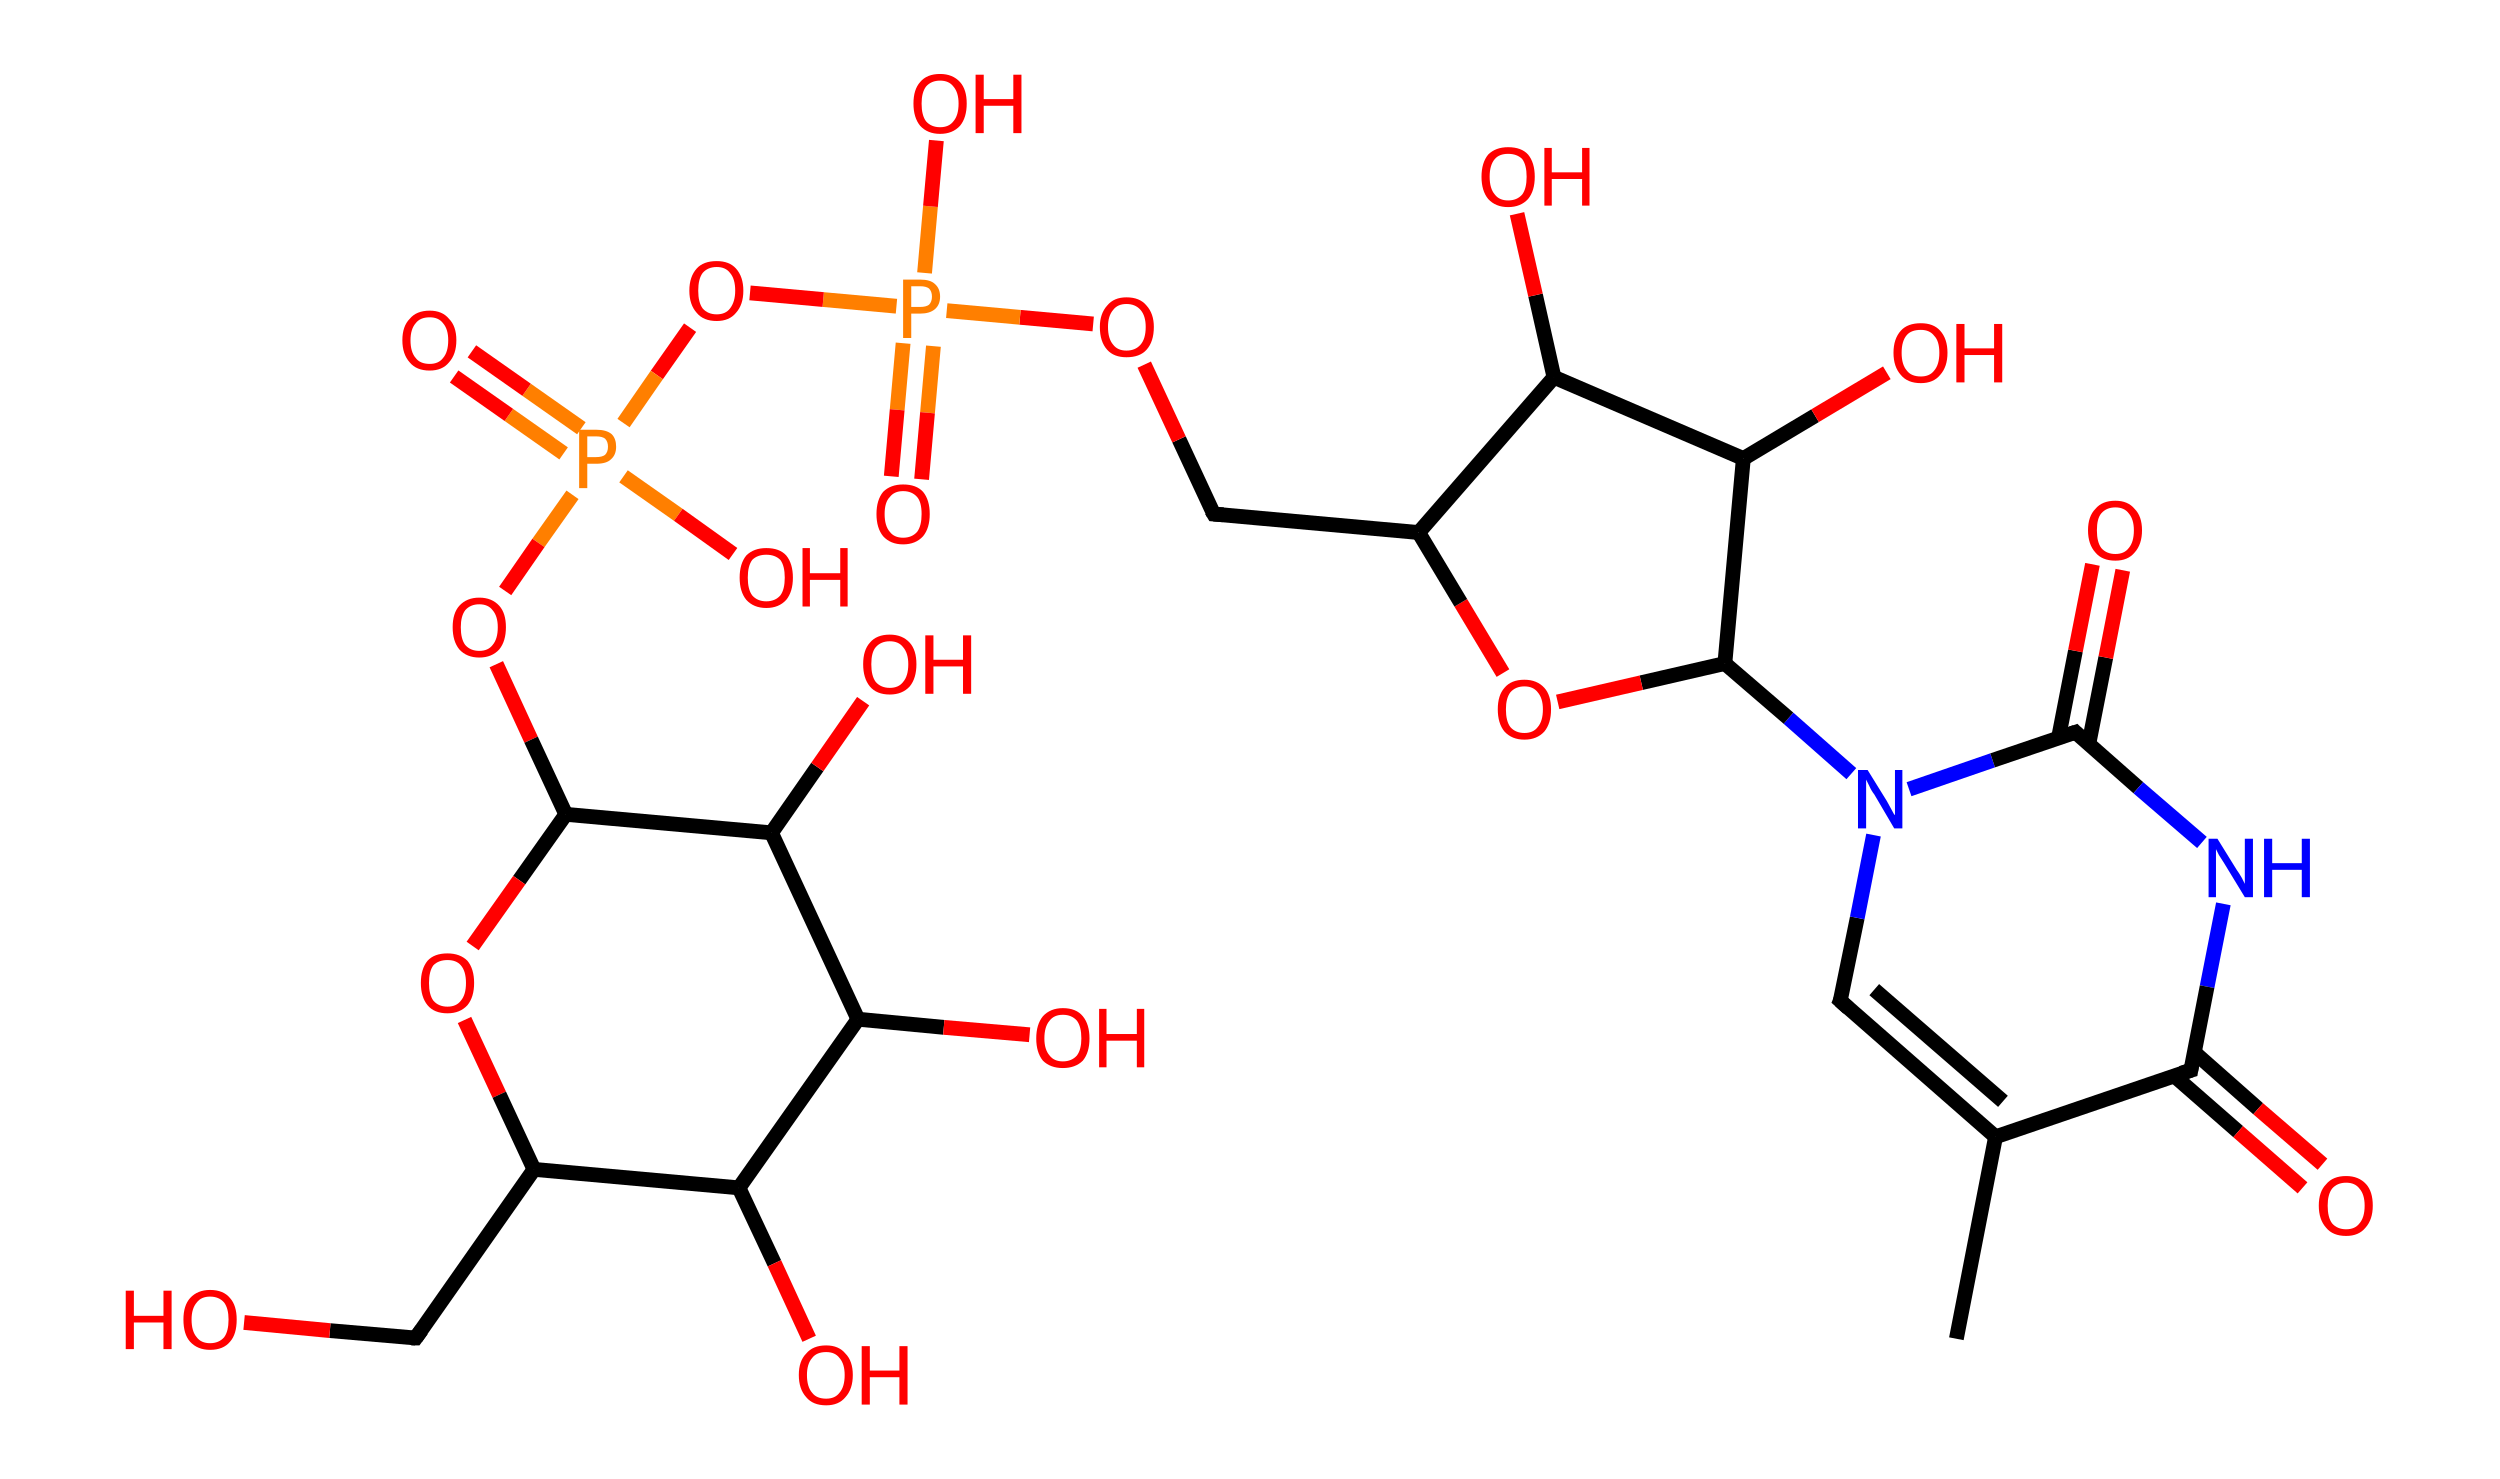 <?xml version='1.0' encoding='ASCII' standalone='yes'?>
<svg xmlns="http://www.w3.org/2000/svg" xmlns:rdkit="http://www.rdkit.org/xml" xmlns:xlink="http://www.w3.org/1999/xlink" version="1.1" baseProfile="full" xml:space="preserve" width="338px" height="200px" viewBox="0 0 338 200">
<!-- END OF HEADER -->
<rect style="opacity:1.0;fill:#FFFFFF;stroke:none" width="338.0" height="200.0" x="0.0" y="0.0"> </rect>
<path class="bond-0 atom-0 atom-1" d="M 264.5,181.0 L 269.8,153.7" style="fill:none;fill-rule:evenodd;stroke:#000000;stroke-width:2.0px;stroke-linecap:butt;stroke-linejoin:miter;stroke-opacity:1"/>
<path class="bond-1 atom-1 atom-2" d="M 269.8,153.7 L 248.8,135.3" style="fill:none;fill-rule:evenodd;stroke:#000000;stroke-width:2.0px;stroke-linecap:butt;stroke-linejoin:miter;stroke-opacity:1"/>
<path class="bond-1 atom-1 atom-2" d="M 270.8,148.9 L 253.4,133.8" style="fill:none;fill-rule:evenodd;stroke:#000000;stroke-width:2.0px;stroke-linecap:butt;stroke-linejoin:miter;stroke-opacity:1"/>
<path class="bond-2 atom-2 atom-3" d="M 248.8,135.3 L 251.1,124.1" style="fill:none;fill-rule:evenodd;stroke:#000000;stroke-width:2.0px;stroke-linecap:butt;stroke-linejoin:miter;stroke-opacity:1"/>
<path class="bond-2 atom-2 atom-3" d="M 251.1,124.1 L 253.3,112.9" style="fill:none;fill-rule:evenodd;stroke:#0000FF;stroke-width:2.0px;stroke-linecap:butt;stroke-linejoin:miter;stroke-opacity:1"/>
<path class="bond-3 atom-3 atom-4" d="M 250.3,104.6 L 241.8,97.1" style="fill:none;fill-rule:evenodd;stroke:#0000FF;stroke-width:2.0px;stroke-linecap:butt;stroke-linejoin:miter;stroke-opacity:1"/>
<path class="bond-3 atom-3 atom-4" d="M 241.8,97.1 L 233.2,89.7" style="fill:none;fill-rule:evenodd;stroke:#000000;stroke-width:2.0px;stroke-linecap:butt;stroke-linejoin:miter;stroke-opacity:1"/>
<path class="bond-4 atom-4 atom-5" d="M 233.2,89.7 L 221.9,92.3" style="fill:none;fill-rule:evenodd;stroke:#000000;stroke-width:2.0px;stroke-linecap:butt;stroke-linejoin:miter;stroke-opacity:1"/>
<path class="bond-4 atom-4 atom-5" d="M 221.9,92.3 L 210.6,94.9" style="fill:none;fill-rule:evenodd;stroke:#FF0000;stroke-width:2.0px;stroke-linecap:butt;stroke-linejoin:miter;stroke-opacity:1"/>
<path class="bond-5 atom-5 atom-6" d="M 203.2,91.0 L 197.5,81.5" style="fill:none;fill-rule:evenodd;stroke:#FF0000;stroke-width:2.0px;stroke-linecap:butt;stroke-linejoin:miter;stroke-opacity:1"/>
<path class="bond-5 atom-5 atom-6" d="M 197.5,81.5 L 191.8,72.0" style="fill:none;fill-rule:evenodd;stroke:#000000;stroke-width:2.0px;stroke-linecap:butt;stroke-linejoin:miter;stroke-opacity:1"/>
<path class="bond-6 atom-6 atom-7" d="M 191.8,72.0 L 164.1,69.5" style="fill:none;fill-rule:evenodd;stroke:#000000;stroke-width:2.0px;stroke-linecap:butt;stroke-linejoin:miter;stroke-opacity:1"/>
<path class="bond-7 atom-7 atom-8" d="M 164.1,69.5 L 159.4,59.4" style="fill:none;fill-rule:evenodd;stroke:#000000;stroke-width:2.0px;stroke-linecap:butt;stroke-linejoin:miter;stroke-opacity:1"/>
<path class="bond-7 atom-7 atom-8" d="M 159.4,59.4 L 154.7,49.3" style="fill:none;fill-rule:evenodd;stroke:#FF0000;stroke-width:2.0px;stroke-linecap:butt;stroke-linejoin:miter;stroke-opacity:1"/>
<path class="bond-8 atom-8 atom-9" d="M 147.8,43.8 L 137.9,42.9" style="fill:none;fill-rule:evenodd;stroke:#FF0000;stroke-width:2.0px;stroke-linecap:butt;stroke-linejoin:miter;stroke-opacity:1"/>
<path class="bond-8 atom-8 atom-9" d="M 137.9,42.9 L 128.0,42.0" style="fill:none;fill-rule:evenodd;stroke:#FF7F00;stroke-width:2.0px;stroke-linecap:butt;stroke-linejoin:miter;stroke-opacity:1"/>
<path class="bond-9 atom-9 atom-10" d="M 122.1,46.4 L 121.3,55.4" style="fill:none;fill-rule:evenodd;stroke:#FF7F00;stroke-width:2.0px;stroke-linecap:butt;stroke-linejoin:miter;stroke-opacity:1"/>
<path class="bond-9 atom-9 atom-10" d="M 121.3,55.4 L 120.5,64.4" style="fill:none;fill-rule:evenodd;stroke:#FF0000;stroke-width:2.0px;stroke-linecap:butt;stroke-linejoin:miter;stroke-opacity:1"/>
<path class="bond-9 atom-9 atom-10" d="M 126.2,46.8 L 125.4,55.8" style="fill:none;fill-rule:evenodd;stroke:#FF7F00;stroke-width:2.0px;stroke-linecap:butt;stroke-linejoin:miter;stroke-opacity:1"/>
<path class="bond-9 atom-9 atom-10" d="M 125.4,55.8 L 124.6,64.8" style="fill:none;fill-rule:evenodd;stroke:#FF0000;stroke-width:2.0px;stroke-linecap:butt;stroke-linejoin:miter;stroke-opacity:1"/>
<path class="bond-10 atom-9 atom-11" d="M 125.0,36.9 L 125.8,27.9" style="fill:none;fill-rule:evenodd;stroke:#FF7F00;stroke-width:2.0px;stroke-linecap:butt;stroke-linejoin:miter;stroke-opacity:1"/>
<path class="bond-10 atom-9 atom-11" d="M 125.8,27.9 L 126.6,19.0" style="fill:none;fill-rule:evenodd;stroke:#FF0000;stroke-width:2.0px;stroke-linecap:butt;stroke-linejoin:miter;stroke-opacity:1"/>
<path class="bond-11 atom-9 atom-12" d="M 121.2,41.4 L 111.3,40.5" style="fill:none;fill-rule:evenodd;stroke:#FF7F00;stroke-width:2.0px;stroke-linecap:butt;stroke-linejoin:miter;stroke-opacity:1"/>
<path class="bond-11 atom-9 atom-12" d="M 111.3,40.5 L 101.4,39.6" style="fill:none;fill-rule:evenodd;stroke:#FF0000;stroke-width:2.0px;stroke-linecap:butt;stroke-linejoin:miter;stroke-opacity:1"/>
<path class="bond-12 atom-12 atom-13" d="M 93.3,44.3 L 88.8,50.7" style="fill:none;fill-rule:evenodd;stroke:#FF0000;stroke-width:2.0px;stroke-linecap:butt;stroke-linejoin:miter;stroke-opacity:1"/>
<path class="bond-12 atom-12 atom-13" d="M 88.8,50.7 L 84.3,57.2" style="fill:none;fill-rule:evenodd;stroke:#FF7F00;stroke-width:2.0px;stroke-linecap:butt;stroke-linejoin:miter;stroke-opacity:1"/>
<path class="bond-13 atom-13 atom-14" d="M 78.6,57.9 L 71.2,52.7" style="fill:none;fill-rule:evenodd;stroke:#FF7F00;stroke-width:2.0px;stroke-linecap:butt;stroke-linejoin:miter;stroke-opacity:1"/>
<path class="bond-13 atom-13 atom-14" d="M 71.2,52.7 L 63.8,47.5" style="fill:none;fill-rule:evenodd;stroke:#FF0000;stroke-width:2.0px;stroke-linecap:butt;stroke-linejoin:miter;stroke-opacity:1"/>
<path class="bond-13 atom-13 atom-14" d="M 76.2,61.3 L 68.8,56.1" style="fill:none;fill-rule:evenodd;stroke:#FF7F00;stroke-width:2.0px;stroke-linecap:butt;stroke-linejoin:miter;stroke-opacity:1"/>
<path class="bond-13 atom-13 atom-14" d="M 68.8,56.1 L 61.4,50.9" style="fill:none;fill-rule:evenodd;stroke:#FF0000;stroke-width:2.0px;stroke-linecap:butt;stroke-linejoin:miter;stroke-opacity:1"/>
<path class="bond-14 atom-13 atom-15" d="M 84.3,64.4 L 91.7,69.6" style="fill:none;fill-rule:evenodd;stroke:#FF7F00;stroke-width:2.0px;stroke-linecap:butt;stroke-linejoin:miter;stroke-opacity:1"/>
<path class="bond-14 atom-13 atom-15" d="M 91.7,69.6 L 99.1,74.9" style="fill:none;fill-rule:evenodd;stroke:#FF0000;stroke-width:2.0px;stroke-linecap:butt;stroke-linejoin:miter;stroke-opacity:1"/>
<path class="bond-15 atom-13 atom-16" d="M 77.4,66.9 L 72.8,73.4" style="fill:none;fill-rule:evenodd;stroke:#FF7F00;stroke-width:2.0px;stroke-linecap:butt;stroke-linejoin:miter;stroke-opacity:1"/>
<path class="bond-15 atom-13 atom-16" d="M 72.8,73.4 L 68.3,79.9" style="fill:none;fill-rule:evenodd;stroke:#FF0000;stroke-width:2.0px;stroke-linecap:butt;stroke-linejoin:miter;stroke-opacity:1"/>
<path class="bond-16 atom-16 atom-17" d="M 67.1,89.8 L 71.8,100.0" style="fill:none;fill-rule:evenodd;stroke:#FF0000;stroke-width:2.0px;stroke-linecap:butt;stroke-linejoin:miter;stroke-opacity:1"/>
<path class="bond-16 atom-16 atom-17" d="M 71.8,100.0 L 76.5,110.1" style="fill:none;fill-rule:evenodd;stroke:#000000;stroke-width:2.0px;stroke-linecap:butt;stroke-linejoin:miter;stroke-opacity:1"/>
<path class="bond-17 atom-17 atom-18" d="M 76.5,110.1 L 70.2,119.0" style="fill:none;fill-rule:evenodd;stroke:#000000;stroke-width:2.0px;stroke-linecap:butt;stroke-linejoin:miter;stroke-opacity:1"/>
<path class="bond-17 atom-17 atom-18" d="M 70.2,119.0 L 63.9,127.9" style="fill:none;fill-rule:evenodd;stroke:#FF0000;stroke-width:2.0px;stroke-linecap:butt;stroke-linejoin:miter;stroke-opacity:1"/>
<path class="bond-18 atom-18 atom-19" d="M 62.8,137.9 L 67.5,148.0" style="fill:none;fill-rule:evenodd;stroke:#FF0000;stroke-width:2.0px;stroke-linecap:butt;stroke-linejoin:miter;stroke-opacity:1"/>
<path class="bond-18 atom-18 atom-19" d="M 67.5,148.0 L 72.2,158.1" style="fill:none;fill-rule:evenodd;stroke:#000000;stroke-width:2.0px;stroke-linecap:butt;stroke-linejoin:miter;stroke-opacity:1"/>
<path class="bond-19 atom-19 atom-20" d="M 72.2,158.1 L 56.2,180.9" style="fill:none;fill-rule:evenodd;stroke:#000000;stroke-width:2.0px;stroke-linecap:butt;stroke-linejoin:miter;stroke-opacity:1"/>
<path class="bond-20 atom-20 atom-21" d="M 56.2,180.9 L 44.6,179.9" style="fill:none;fill-rule:evenodd;stroke:#000000;stroke-width:2.0px;stroke-linecap:butt;stroke-linejoin:miter;stroke-opacity:1"/>
<path class="bond-20 atom-20 atom-21" d="M 44.6,179.9 L 33.0,178.8" style="fill:none;fill-rule:evenodd;stroke:#FF0000;stroke-width:2.0px;stroke-linecap:butt;stroke-linejoin:miter;stroke-opacity:1"/>
<path class="bond-21 atom-19 atom-22" d="M 72.2,158.1 L 99.9,160.6" style="fill:none;fill-rule:evenodd;stroke:#000000;stroke-width:2.0px;stroke-linecap:butt;stroke-linejoin:miter;stroke-opacity:1"/>
<path class="bond-22 atom-22 atom-23" d="M 99.9,160.6 L 104.7,170.8" style="fill:none;fill-rule:evenodd;stroke:#000000;stroke-width:2.0px;stroke-linecap:butt;stroke-linejoin:miter;stroke-opacity:1"/>
<path class="bond-22 atom-22 atom-23" d="M 104.7,170.8 L 109.4,181.0" style="fill:none;fill-rule:evenodd;stroke:#FF0000;stroke-width:2.0px;stroke-linecap:butt;stroke-linejoin:miter;stroke-opacity:1"/>
<path class="bond-23 atom-22 atom-24" d="M 99.9,160.6 L 116.0,137.8" style="fill:none;fill-rule:evenodd;stroke:#000000;stroke-width:2.0px;stroke-linecap:butt;stroke-linejoin:miter;stroke-opacity:1"/>
<path class="bond-24 atom-24 atom-25" d="M 116.0,137.8 L 127.6,138.9" style="fill:none;fill-rule:evenodd;stroke:#000000;stroke-width:2.0px;stroke-linecap:butt;stroke-linejoin:miter;stroke-opacity:1"/>
<path class="bond-24 atom-24 atom-25" d="M 127.6,138.9 L 139.2,139.9" style="fill:none;fill-rule:evenodd;stroke:#FF0000;stroke-width:2.0px;stroke-linecap:butt;stroke-linejoin:miter;stroke-opacity:1"/>
<path class="bond-25 atom-24 atom-26" d="M 116.0,137.8 L 104.3,112.6" style="fill:none;fill-rule:evenodd;stroke:#000000;stroke-width:2.0px;stroke-linecap:butt;stroke-linejoin:miter;stroke-opacity:1"/>
<path class="bond-26 atom-26 atom-27" d="M 104.3,112.6 L 110.5,103.7" style="fill:none;fill-rule:evenodd;stroke:#000000;stroke-width:2.0px;stroke-linecap:butt;stroke-linejoin:miter;stroke-opacity:1"/>
<path class="bond-26 atom-26 atom-27" d="M 110.5,103.7 L 116.7,94.8" style="fill:none;fill-rule:evenodd;stroke:#FF0000;stroke-width:2.0px;stroke-linecap:butt;stroke-linejoin:miter;stroke-opacity:1"/>
<path class="bond-27 atom-6 atom-28" d="M 191.8,72.0 L 210.1,51.0" style="fill:none;fill-rule:evenodd;stroke:#000000;stroke-width:2.0px;stroke-linecap:butt;stroke-linejoin:miter;stroke-opacity:1"/>
<path class="bond-28 atom-28 atom-29" d="M 210.1,51.0 L 207.6,39.9" style="fill:none;fill-rule:evenodd;stroke:#000000;stroke-width:2.0px;stroke-linecap:butt;stroke-linejoin:miter;stroke-opacity:1"/>
<path class="bond-28 atom-28 atom-29" d="M 207.6,39.9 L 205.1,28.9" style="fill:none;fill-rule:evenodd;stroke:#FF0000;stroke-width:2.0px;stroke-linecap:butt;stroke-linejoin:miter;stroke-opacity:1"/>
<path class="bond-29 atom-28 atom-30" d="M 210.1,51.0 L 235.7,62.0" style="fill:none;fill-rule:evenodd;stroke:#000000;stroke-width:2.0px;stroke-linecap:butt;stroke-linejoin:miter;stroke-opacity:1"/>
<path class="bond-30 atom-30 atom-31" d="M 235.7,62.0 L 245.4,56.2" style="fill:none;fill-rule:evenodd;stroke:#000000;stroke-width:2.0px;stroke-linecap:butt;stroke-linejoin:miter;stroke-opacity:1"/>
<path class="bond-30 atom-30 atom-31" d="M 245.4,56.2 L 255.1,50.4" style="fill:none;fill-rule:evenodd;stroke:#FF0000;stroke-width:2.0px;stroke-linecap:butt;stroke-linejoin:miter;stroke-opacity:1"/>
<path class="bond-31 atom-3 atom-32" d="M 258.1,106.7 L 269.4,102.8" style="fill:none;fill-rule:evenodd;stroke:#0000FF;stroke-width:2.0px;stroke-linecap:butt;stroke-linejoin:miter;stroke-opacity:1"/>
<path class="bond-31 atom-3 atom-32" d="M 269.4,102.8 L 280.6,99.0" style="fill:none;fill-rule:evenodd;stroke:#000000;stroke-width:2.0px;stroke-linecap:butt;stroke-linejoin:miter;stroke-opacity:1"/>
<path class="bond-32 atom-32 atom-33" d="M 282.4,100.6 L 284.7,88.9" style="fill:none;fill-rule:evenodd;stroke:#000000;stroke-width:2.0px;stroke-linecap:butt;stroke-linejoin:miter;stroke-opacity:1"/>
<path class="bond-32 atom-32 atom-33" d="M 284.7,88.9 L 287.0,77.1" style="fill:none;fill-rule:evenodd;stroke:#FF0000;stroke-width:2.0px;stroke-linecap:butt;stroke-linejoin:miter;stroke-opacity:1"/>
<path class="bond-32 atom-32 atom-33" d="M 278.3,99.8 L 280.6,88.0" style="fill:none;fill-rule:evenodd;stroke:#000000;stroke-width:2.0px;stroke-linecap:butt;stroke-linejoin:miter;stroke-opacity:1"/>
<path class="bond-32 atom-32 atom-33" d="M 280.6,88.0 L 282.9,76.3" style="fill:none;fill-rule:evenodd;stroke:#FF0000;stroke-width:2.0px;stroke-linecap:butt;stroke-linejoin:miter;stroke-opacity:1"/>
<path class="bond-33 atom-32 atom-34" d="M 280.6,99.0 L 289.1,106.5" style="fill:none;fill-rule:evenodd;stroke:#000000;stroke-width:2.0px;stroke-linecap:butt;stroke-linejoin:miter;stroke-opacity:1"/>
<path class="bond-33 atom-32 atom-34" d="M 289.1,106.5 L 297.7,113.9" style="fill:none;fill-rule:evenodd;stroke:#0000FF;stroke-width:2.0px;stroke-linecap:butt;stroke-linejoin:miter;stroke-opacity:1"/>
<path class="bond-34 atom-34 atom-35" d="M 300.6,122.2 L 298.4,133.4" style="fill:none;fill-rule:evenodd;stroke:#0000FF;stroke-width:2.0px;stroke-linecap:butt;stroke-linejoin:miter;stroke-opacity:1"/>
<path class="bond-34 atom-34 atom-35" d="M 298.4,133.4 L 296.2,144.7" style="fill:none;fill-rule:evenodd;stroke:#000000;stroke-width:2.0px;stroke-linecap:butt;stroke-linejoin:miter;stroke-opacity:1"/>
<path class="bond-35 atom-35 atom-36" d="M 293.9,145.4 L 302.6,153.0" style="fill:none;fill-rule:evenodd;stroke:#000000;stroke-width:2.0px;stroke-linecap:butt;stroke-linejoin:miter;stroke-opacity:1"/>
<path class="bond-35 atom-35 atom-36" d="M 302.6,153.0 L 311.3,160.6" style="fill:none;fill-rule:evenodd;stroke:#FF0000;stroke-width:2.0px;stroke-linecap:butt;stroke-linejoin:miter;stroke-opacity:1"/>
<path class="bond-35 atom-35 atom-36" d="M 296.7,142.3 L 305.3,149.9" style="fill:none;fill-rule:evenodd;stroke:#000000;stroke-width:2.0px;stroke-linecap:butt;stroke-linejoin:miter;stroke-opacity:1"/>
<path class="bond-35 atom-35 atom-36" d="M 305.3,149.9 L 314.0,157.4" style="fill:none;fill-rule:evenodd;stroke:#FF0000;stroke-width:2.0px;stroke-linecap:butt;stroke-linejoin:miter;stroke-opacity:1"/>
<path class="bond-36 atom-35 atom-1" d="M 296.2,144.7 L 269.8,153.7" style="fill:none;fill-rule:evenodd;stroke:#000000;stroke-width:2.0px;stroke-linecap:butt;stroke-linejoin:miter;stroke-opacity:1"/>
<path class="bond-37 atom-30 atom-4" d="M 235.7,62.0 L 233.2,89.7" style="fill:none;fill-rule:evenodd;stroke:#000000;stroke-width:2.0px;stroke-linecap:butt;stroke-linejoin:miter;stroke-opacity:1"/>
<path class="bond-38 atom-26 atom-17" d="M 104.3,112.6 L 76.5,110.1" style="fill:none;fill-rule:evenodd;stroke:#000000;stroke-width:2.0px;stroke-linecap:butt;stroke-linejoin:miter;stroke-opacity:1"/>
<path d="M 249.9,136.3 L 248.8,135.3 L 249.0,134.8" style="fill:none;stroke:#000000;stroke-width:2.0px;stroke-linecap:butt;stroke-linejoin:miter;stroke-opacity:1;"/>
<path d="M 165.4,69.6 L 164.1,69.5 L 163.8,69.0" style="fill:none;stroke:#000000;stroke-width:2.0px;stroke-linecap:butt;stroke-linejoin:miter;stroke-opacity:1;"/>
<path d="M 57.0,179.8 L 56.2,180.9 L 55.6,180.9" style="fill:none;stroke:#000000;stroke-width:2.0px;stroke-linecap:butt;stroke-linejoin:miter;stroke-opacity:1;"/>
<path d="M 280.0,99.2 L 280.6,99.0 L 281.0,99.4" style="fill:none;stroke:#000000;stroke-width:2.0px;stroke-linecap:butt;stroke-linejoin:miter;stroke-opacity:1;"/>
<path d="M 296.3,144.1 L 296.2,144.7 L 294.9,145.1" style="fill:none;stroke:#000000;stroke-width:2.0px;stroke-linecap:butt;stroke-linejoin:miter;stroke-opacity:1;"/>
<path class="atom-3" d="M 252.5 104.1 L 255.1 108.3 Q 255.3 108.7, 255.7 109.4 Q 256.1 110.2, 256.2 110.2 L 256.2 104.1 L 257.2 104.1 L 257.2 112.0 L 256.1 112.0 L 253.4 107.4 Q 253.0 106.9, 252.7 106.2 Q 252.4 105.6, 252.3 105.4 L 252.3 112.0 L 251.2 112.0 L 251.2 104.1 L 252.5 104.1 " fill="#0000FF"/>
<path class="atom-5" d="M 202.5 95.9 Q 202.5 94.0, 203.4 93.0 Q 204.3 91.9, 206.1 91.9 Q 207.8 91.9, 208.8 93.0 Q 209.7 94.0, 209.7 95.9 Q 209.7 97.8, 208.8 98.9 Q 207.8 100.0, 206.1 100.0 Q 204.4 100.0, 203.4 98.9 Q 202.5 97.8, 202.5 95.9 M 206.1 99.1 Q 207.3 99.1, 207.9 98.3 Q 208.6 97.5, 208.6 95.9 Q 208.6 94.4, 207.9 93.6 Q 207.3 92.8, 206.1 92.8 Q 204.9 92.8, 204.2 93.6 Q 203.6 94.4, 203.6 95.9 Q 203.6 97.5, 204.2 98.3 Q 204.9 99.1, 206.1 99.1 " fill="#FF0000"/>
<path class="atom-8" d="M 148.7 44.2 Q 148.7 42.4, 149.7 41.3 Q 150.6 40.2, 152.3 40.2 Q 154.1 40.2, 155.0 41.3 Q 156.0 42.4, 156.0 44.2 Q 156.0 46.2, 155.0 47.3 Q 154.1 48.3, 152.3 48.3 Q 150.6 48.3, 149.7 47.3 Q 148.7 46.2, 148.7 44.2 M 152.3 47.4 Q 153.5 47.4, 154.2 46.6 Q 154.9 45.8, 154.9 44.2 Q 154.9 42.7, 154.2 41.9 Q 153.5 41.1, 152.3 41.1 Q 151.1 41.1, 150.5 41.9 Q 149.8 42.7, 149.8 44.2 Q 149.8 45.8, 150.5 46.6 Q 151.1 47.4, 152.3 47.4 " fill="#FF0000"/>
<path class="atom-9" d="M 124.4 37.8 Q 125.8 37.8, 126.4 38.4 Q 127.1 39.0, 127.1 40.1 Q 127.1 41.2, 126.4 41.8 Q 125.7 42.4, 124.4 42.4 L 123.2 42.4 L 123.2 45.7 L 122.1 45.7 L 122.1 37.8 L 124.4 37.8 M 124.4 41.5 Q 125.2 41.5, 125.6 41.2 Q 126.0 40.8, 126.0 40.1 Q 126.0 39.4, 125.6 39.0 Q 125.2 38.7, 124.4 38.7 L 123.2 38.7 L 123.2 41.5 L 124.4 41.5 " fill="#FF7F00"/>
<path class="atom-10" d="M 118.5 69.5 Q 118.5 67.6, 119.4 66.5 Q 120.4 65.5, 122.1 65.5 Q 123.9 65.5, 124.8 66.5 Q 125.7 67.6, 125.7 69.5 Q 125.7 71.4, 124.8 72.5 Q 123.8 73.6, 122.1 73.6 Q 120.4 73.6, 119.4 72.5 Q 118.5 71.4, 118.5 69.5 M 122.1 72.7 Q 123.3 72.7, 124.0 71.9 Q 124.6 71.1, 124.6 69.5 Q 124.6 67.9, 124.0 67.2 Q 123.3 66.4, 122.1 66.4 Q 120.9 66.4, 120.3 67.2 Q 119.6 67.9, 119.6 69.5 Q 119.6 71.1, 120.3 71.9 Q 120.9 72.7, 122.1 72.7 " fill="#FF0000"/>
<path class="atom-11" d="M 123.5 14.0 Q 123.5 12.1, 124.4 11.1 Q 125.3 10.0, 127.1 10.0 Q 128.8 10.0, 129.8 11.1 Q 130.7 12.1, 130.7 14.0 Q 130.7 15.9, 129.8 17.0 Q 128.8 18.1, 127.1 18.1 Q 125.4 18.1, 124.4 17.0 Q 123.5 15.9, 123.5 14.0 M 127.1 17.2 Q 128.3 17.2, 128.9 16.4 Q 129.6 15.6, 129.6 14.0 Q 129.6 12.5, 128.9 11.7 Q 128.3 10.9, 127.1 10.9 Q 125.9 10.9, 125.2 11.7 Q 124.6 12.5, 124.6 14.0 Q 124.6 15.6, 125.2 16.4 Q 125.9 17.2, 127.1 17.2 " fill="#FF0000"/>
<path class="atom-11" d="M 131.9 10.1 L 133.0 10.1 L 133.0 13.4 L 137.0 13.4 L 137.0 10.1 L 138.1 10.1 L 138.1 18.0 L 137.0 18.0 L 137.0 14.3 L 133.0 14.3 L 133.0 18.0 L 131.9 18.0 L 131.9 10.1 " fill="#FF0000"/>
<path class="atom-12" d="M 93.2 39.3 Q 93.2 37.4, 94.2 36.3 Q 95.1 35.3, 96.9 35.3 Q 98.6 35.3, 99.5 36.3 Q 100.5 37.4, 100.5 39.3 Q 100.5 41.2, 99.5 42.3 Q 98.6 43.4, 96.9 43.4 Q 95.1 43.4, 94.2 42.3 Q 93.2 41.2, 93.2 39.3 M 96.9 42.5 Q 98.1 42.5, 98.7 41.7 Q 99.4 40.8, 99.4 39.3 Q 99.4 37.7, 98.7 36.9 Q 98.1 36.1, 96.9 36.1 Q 95.7 36.1, 95.0 36.9 Q 94.4 37.7, 94.4 39.3 Q 94.4 40.9, 95.0 41.7 Q 95.7 42.5, 96.9 42.5 " fill="#FF0000"/>
<path class="atom-13" d="M 80.6 58.1 Q 82.0 58.1, 82.7 58.7 Q 83.3 59.3, 83.3 60.4 Q 83.3 61.5, 82.6 62.1 Q 82.0 62.7, 80.6 62.7 L 79.4 62.7 L 79.4 66.0 L 78.3 66.0 L 78.3 58.1 L 80.6 58.1 M 80.6 61.8 Q 81.4 61.8, 81.8 61.5 Q 82.2 61.1, 82.2 60.4 Q 82.2 59.7, 81.8 59.3 Q 81.4 59.0, 80.6 59.0 L 79.4 59.0 L 79.4 61.8 L 80.6 61.8 " fill="#FF7F00"/>
<path class="atom-14" d="M 54.4 46.0 Q 54.4 44.1, 55.4 43.1 Q 56.3 42.0, 58.1 42.0 Q 59.8 42.0, 60.7 43.1 Q 61.7 44.1, 61.7 46.0 Q 61.7 47.9, 60.7 49.0 Q 59.8 50.1, 58.1 50.1 Q 56.3 50.1, 55.4 49.0 Q 54.4 47.9, 54.4 46.0 M 58.1 49.2 Q 59.3 49.2, 59.9 48.4 Q 60.6 47.6, 60.6 46.0 Q 60.6 44.5, 59.9 43.7 Q 59.3 42.9, 58.1 42.9 Q 56.8 42.9, 56.2 43.7 Q 55.5 44.5, 55.5 46.0 Q 55.5 47.6, 56.2 48.4 Q 56.8 49.2, 58.1 49.2 " fill="#FF0000"/>
<path class="atom-15" d="M 100.0 78.1 Q 100.0 76.2, 100.9 75.1 Q 101.9 74.1, 103.6 74.1 Q 105.4 74.1, 106.3 75.1 Q 107.2 76.2, 107.2 78.1 Q 107.2 80.0, 106.3 81.1 Q 105.3 82.2, 103.6 82.2 Q 101.9 82.2, 100.9 81.1 Q 100.0 80.0, 100.0 78.1 M 103.6 81.3 Q 104.8 81.3, 105.5 80.5 Q 106.1 79.7, 106.1 78.1 Q 106.1 76.5, 105.5 75.7 Q 104.8 75.0, 103.6 75.0 Q 102.4 75.0, 101.7 75.7 Q 101.1 76.5, 101.1 78.1 Q 101.1 79.7, 101.7 80.5 Q 102.4 81.3, 103.6 81.3 " fill="#FF0000"/>
<path class="atom-15" d="M 108.5 74.1 L 109.5 74.1 L 109.5 77.5 L 113.6 77.5 L 113.6 74.1 L 114.6 74.1 L 114.6 82.0 L 113.6 82.0 L 113.6 78.4 L 109.5 78.4 L 109.5 82.0 L 108.5 82.0 L 108.5 74.1 " fill="#FF0000"/>
<path class="atom-16" d="M 61.2 84.8 Q 61.2 82.9, 62.1 81.9 Q 63.1 80.8, 64.8 80.8 Q 66.5 80.8, 67.5 81.9 Q 68.4 82.9, 68.4 84.8 Q 68.4 86.7, 67.5 87.8 Q 66.5 88.9, 64.8 88.9 Q 63.1 88.9, 62.1 87.8 Q 61.2 86.7, 61.2 84.8 M 64.8 88.0 Q 66.0 88.0, 66.6 87.2 Q 67.3 86.4, 67.3 84.8 Q 67.3 83.3, 66.6 82.5 Q 66.0 81.7, 64.8 81.7 Q 63.6 81.7, 62.9 82.5 Q 62.3 83.3, 62.3 84.8 Q 62.3 86.4, 62.9 87.2 Q 63.6 88.0, 64.8 88.0 " fill="#FF0000"/>
<path class="atom-18" d="M 56.9 132.9 Q 56.9 131.0, 57.8 129.9 Q 58.7 128.9, 60.5 128.9 Q 62.2 128.9, 63.2 129.9 Q 64.1 131.0, 64.1 132.9 Q 64.1 134.8, 63.2 135.9 Q 62.2 137.0, 60.5 137.0 Q 58.7 137.0, 57.8 135.9 Q 56.9 134.8, 56.9 132.9 M 60.5 136.1 Q 61.7 136.1, 62.3 135.3 Q 63.0 134.5, 63.0 132.9 Q 63.0 131.3, 62.3 130.5 Q 61.7 129.8, 60.5 129.8 Q 59.3 129.8, 58.6 130.5 Q 58.0 131.3, 58.0 132.9 Q 58.0 134.5, 58.6 135.3 Q 59.3 136.1, 60.5 136.1 " fill="#FF0000"/>
<path class="atom-21" d="M 17.0 174.5 L 18.1 174.5 L 18.1 177.9 L 22.1 177.9 L 22.1 174.5 L 23.2 174.5 L 23.2 182.4 L 22.1 182.4 L 22.1 178.8 L 18.1 178.8 L 18.1 182.4 L 17.0 182.4 L 17.0 174.5 " fill="#FF0000"/>
<path class="atom-21" d="M 24.8 178.4 Q 24.8 176.5, 25.7 175.5 Q 26.7 174.4, 28.4 174.4 Q 30.2 174.4, 31.1 175.5 Q 32.0 176.5, 32.0 178.4 Q 32.0 180.4, 31.1 181.4 Q 30.2 182.5, 28.4 182.5 Q 26.7 182.5, 25.7 181.4 Q 24.8 180.4, 24.8 178.4 M 28.4 181.6 Q 29.6 181.6, 30.3 180.8 Q 30.9 180.0, 30.9 178.4 Q 30.9 176.9, 30.3 176.1 Q 29.6 175.3, 28.4 175.3 Q 27.2 175.3, 26.6 176.1 Q 25.9 176.9, 25.9 178.4 Q 25.9 180.0, 26.6 180.8 Q 27.2 181.6, 28.4 181.6 " fill="#FF0000"/>
<path class="atom-23" d="M 108.0 185.9 Q 108.0 184.0, 109.0 183.0 Q 109.9 181.9, 111.7 181.9 Q 113.4 181.9, 114.3 183.0 Q 115.3 184.0, 115.3 185.9 Q 115.3 187.8, 114.3 188.9 Q 113.4 190.0, 111.7 190.0 Q 109.9 190.0, 109.0 188.9 Q 108.0 187.8, 108.0 185.9 M 111.7 189.1 Q 112.9 189.1, 113.5 188.3 Q 114.2 187.5, 114.2 185.9 Q 114.2 184.4, 113.5 183.6 Q 112.9 182.8, 111.7 182.8 Q 110.4 182.8, 109.8 183.6 Q 109.1 184.4, 109.1 185.9 Q 109.1 187.5, 109.8 188.3 Q 110.4 189.1, 111.7 189.1 " fill="#FF0000"/>
<path class="atom-23" d="M 116.5 182.0 L 117.6 182.0 L 117.6 185.3 L 121.6 185.3 L 121.6 182.0 L 122.7 182.0 L 122.7 189.9 L 121.6 189.9 L 121.6 186.2 L 117.6 186.2 L 117.6 189.9 L 116.5 189.9 L 116.5 182.0 " fill="#FF0000"/>
<path class="atom-25" d="M 140.1 140.4 Q 140.1 138.5, 141.0 137.4 Q 142.0 136.3, 143.7 136.3 Q 145.5 136.3, 146.4 137.4 Q 147.3 138.5, 147.3 140.4 Q 147.3 142.3, 146.4 143.4 Q 145.4 144.4, 143.7 144.4 Q 142.0 144.4, 141.0 143.4 Q 140.1 142.3, 140.1 140.4 M 143.7 143.5 Q 144.9 143.5, 145.6 142.7 Q 146.2 141.9, 146.2 140.4 Q 146.2 138.8, 145.6 138.0 Q 144.9 137.2, 143.7 137.2 Q 142.5 137.2, 141.9 138.0 Q 141.2 138.8, 141.2 140.4 Q 141.2 141.9, 141.9 142.7 Q 142.5 143.5, 143.7 143.5 " fill="#FF0000"/>
<path class="atom-25" d="M 148.6 136.4 L 149.6 136.4 L 149.6 139.8 L 153.7 139.8 L 153.7 136.4 L 154.7 136.4 L 154.7 144.3 L 153.7 144.3 L 153.7 140.7 L 149.6 140.7 L 149.6 144.3 L 148.6 144.3 L 148.6 136.4 " fill="#FF0000"/>
<path class="atom-27" d="M 116.7 89.8 Q 116.7 87.9, 117.6 86.9 Q 118.5 85.8, 120.3 85.8 Q 122.0 85.8, 123.0 86.9 Q 123.9 87.9, 123.9 89.8 Q 123.9 91.7, 123.0 92.8 Q 122.0 93.9, 120.3 93.9 Q 118.5 93.9, 117.6 92.8 Q 116.7 91.7, 116.7 89.8 M 120.3 93.0 Q 121.5 93.0, 122.1 92.2 Q 122.8 91.4, 122.8 89.8 Q 122.8 88.3, 122.1 87.5 Q 121.5 86.7, 120.3 86.7 Q 119.1 86.7, 118.4 87.5 Q 117.8 88.2, 117.8 89.8 Q 117.8 91.4, 118.4 92.2 Q 119.1 93.0, 120.3 93.0 " fill="#FF0000"/>
<path class="atom-27" d="M 125.1 85.9 L 126.2 85.9 L 126.2 89.2 L 130.2 89.2 L 130.2 85.9 L 131.3 85.9 L 131.3 93.8 L 130.2 93.8 L 130.2 90.1 L 126.2 90.1 L 126.2 93.8 L 125.1 93.8 L 125.1 85.9 " fill="#FF0000"/>
<path class="atom-29" d="M 200.3 23.9 Q 200.3 22.0, 201.2 20.9 Q 202.2 19.9, 203.9 19.9 Q 205.7 19.9, 206.6 20.9 Q 207.5 22.0, 207.5 23.9 Q 207.5 25.8, 206.6 26.9 Q 205.6 28.0, 203.9 28.0 Q 202.2 28.0, 201.2 26.9 Q 200.3 25.8, 200.3 23.9 M 203.9 27.1 Q 205.1 27.1, 205.8 26.3 Q 206.4 25.5, 206.4 23.9 Q 206.4 22.3, 205.8 21.5 Q 205.1 20.8, 203.9 20.8 Q 202.7 20.8, 202.1 21.5 Q 201.4 22.3, 201.4 23.9 Q 201.4 25.5, 202.1 26.3 Q 202.7 27.1, 203.9 27.1 " fill="#FF0000"/>
<path class="atom-29" d="M 208.8 20.0 L 209.8 20.0 L 209.8 23.3 L 213.9 23.3 L 213.9 20.0 L 214.9 20.0 L 214.9 27.8 L 213.9 27.8 L 213.9 24.2 L 209.8 24.2 L 209.8 27.8 L 208.8 27.8 L 208.8 20.0 " fill="#FF0000"/>
<path class="atom-31" d="M 256.0 47.7 Q 256.0 45.8, 257.0 44.7 Q 257.9 43.7, 259.7 43.7 Q 261.4 43.7, 262.3 44.7 Q 263.3 45.8, 263.3 47.7 Q 263.3 49.6, 262.3 50.7 Q 261.4 51.8, 259.7 51.8 Q 257.9 51.8, 257.0 50.7 Q 256.0 49.6, 256.0 47.7 M 259.7 50.9 Q 260.9 50.9, 261.5 50.1 Q 262.2 49.3, 262.2 47.7 Q 262.2 46.1, 261.5 45.4 Q 260.9 44.6, 259.7 44.6 Q 258.4 44.6, 257.8 45.3 Q 257.1 46.1, 257.1 47.7 Q 257.1 49.3, 257.8 50.1 Q 258.4 50.9, 259.7 50.9 " fill="#FF0000"/>
<path class="atom-31" d="M 264.5 43.8 L 265.6 43.8 L 265.6 47.1 L 269.6 47.1 L 269.6 43.8 L 270.7 43.8 L 270.7 51.7 L 269.6 51.7 L 269.6 48.0 L 265.6 48.0 L 265.6 51.7 L 264.5 51.7 L 264.5 43.8 " fill="#FF0000"/>
<path class="atom-33" d="M 282.3 71.7 Q 282.3 69.8, 283.3 68.8 Q 284.2 67.7, 286.0 67.7 Q 287.7 67.7, 288.6 68.8 Q 289.6 69.8, 289.6 71.7 Q 289.6 73.6, 288.6 74.7 Q 287.7 75.8, 286.0 75.8 Q 284.2 75.8, 283.3 74.7 Q 282.3 73.6, 282.3 71.7 M 286.0 74.9 Q 287.2 74.9, 287.8 74.1 Q 288.5 73.3, 288.5 71.7 Q 288.5 70.2, 287.8 69.4 Q 287.2 68.6, 286.0 68.6 Q 284.8 68.6, 284.1 69.4 Q 283.5 70.1, 283.5 71.7 Q 283.5 73.3, 284.1 74.1 Q 284.8 74.9, 286.0 74.9 " fill="#FF0000"/>
<path class="atom-34" d="M 299.8 113.4 L 302.4 117.6 Q 302.7 118.0, 303.1 118.7 Q 303.5 119.5, 303.5 119.5 L 303.5 113.4 L 304.6 113.4 L 304.6 121.3 L 303.5 121.3 L 300.7 116.7 Q 300.4 116.2, 300.0 115.6 Q 299.7 115.0, 299.6 114.8 L 299.6 121.3 L 298.6 121.3 L 298.6 113.4 L 299.8 113.4 " fill="#0000FF"/>
<path class="atom-34" d="M 306.1 113.4 L 307.2 113.4 L 307.2 116.7 L 311.2 116.7 L 311.2 113.4 L 312.3 113.4 L 312.3 121.3 L 311.2 121.3 L 311.2 117.6 L 307.2 117.6 L 307.2 121.3 L 306.1 121.3 L 306.1 113.4 " fill="#0000FF"/>
<path class="atom-36" d="M 313.5 163.0 Q 313.5 161.1, 314.5 160.1 Q 315.4 159.0, 317.2 159.0 Q 318.9 159.0, 319.9 160.1 Q 320.8 161.1, 320.8 163.0 Q 320.8 164.9, 319.8 166.0 Q 318.9 167.1, 317.2 167.1 Q 315.4 167.1, 314.5 166.0 Q 313.5 164.9, 313.5 163.0 M 317.2 166.2 Q 318.4 166.2, 319.0 165.4 Q 319.7 164.6, 319.7 163.0 Q 319.7 161.5, 319.0 160.7 Q 318.4 159.9, 317.2 159.9 Q 316.0 159.9, 315.3 160.7 Q 314.7 161.5, 314.7 163.0 Q 314.7 164.6, 315.3 165.4 Q 316.0 166.2, 317.2 166.2 " fill="#FF0000"/>
</svg>

